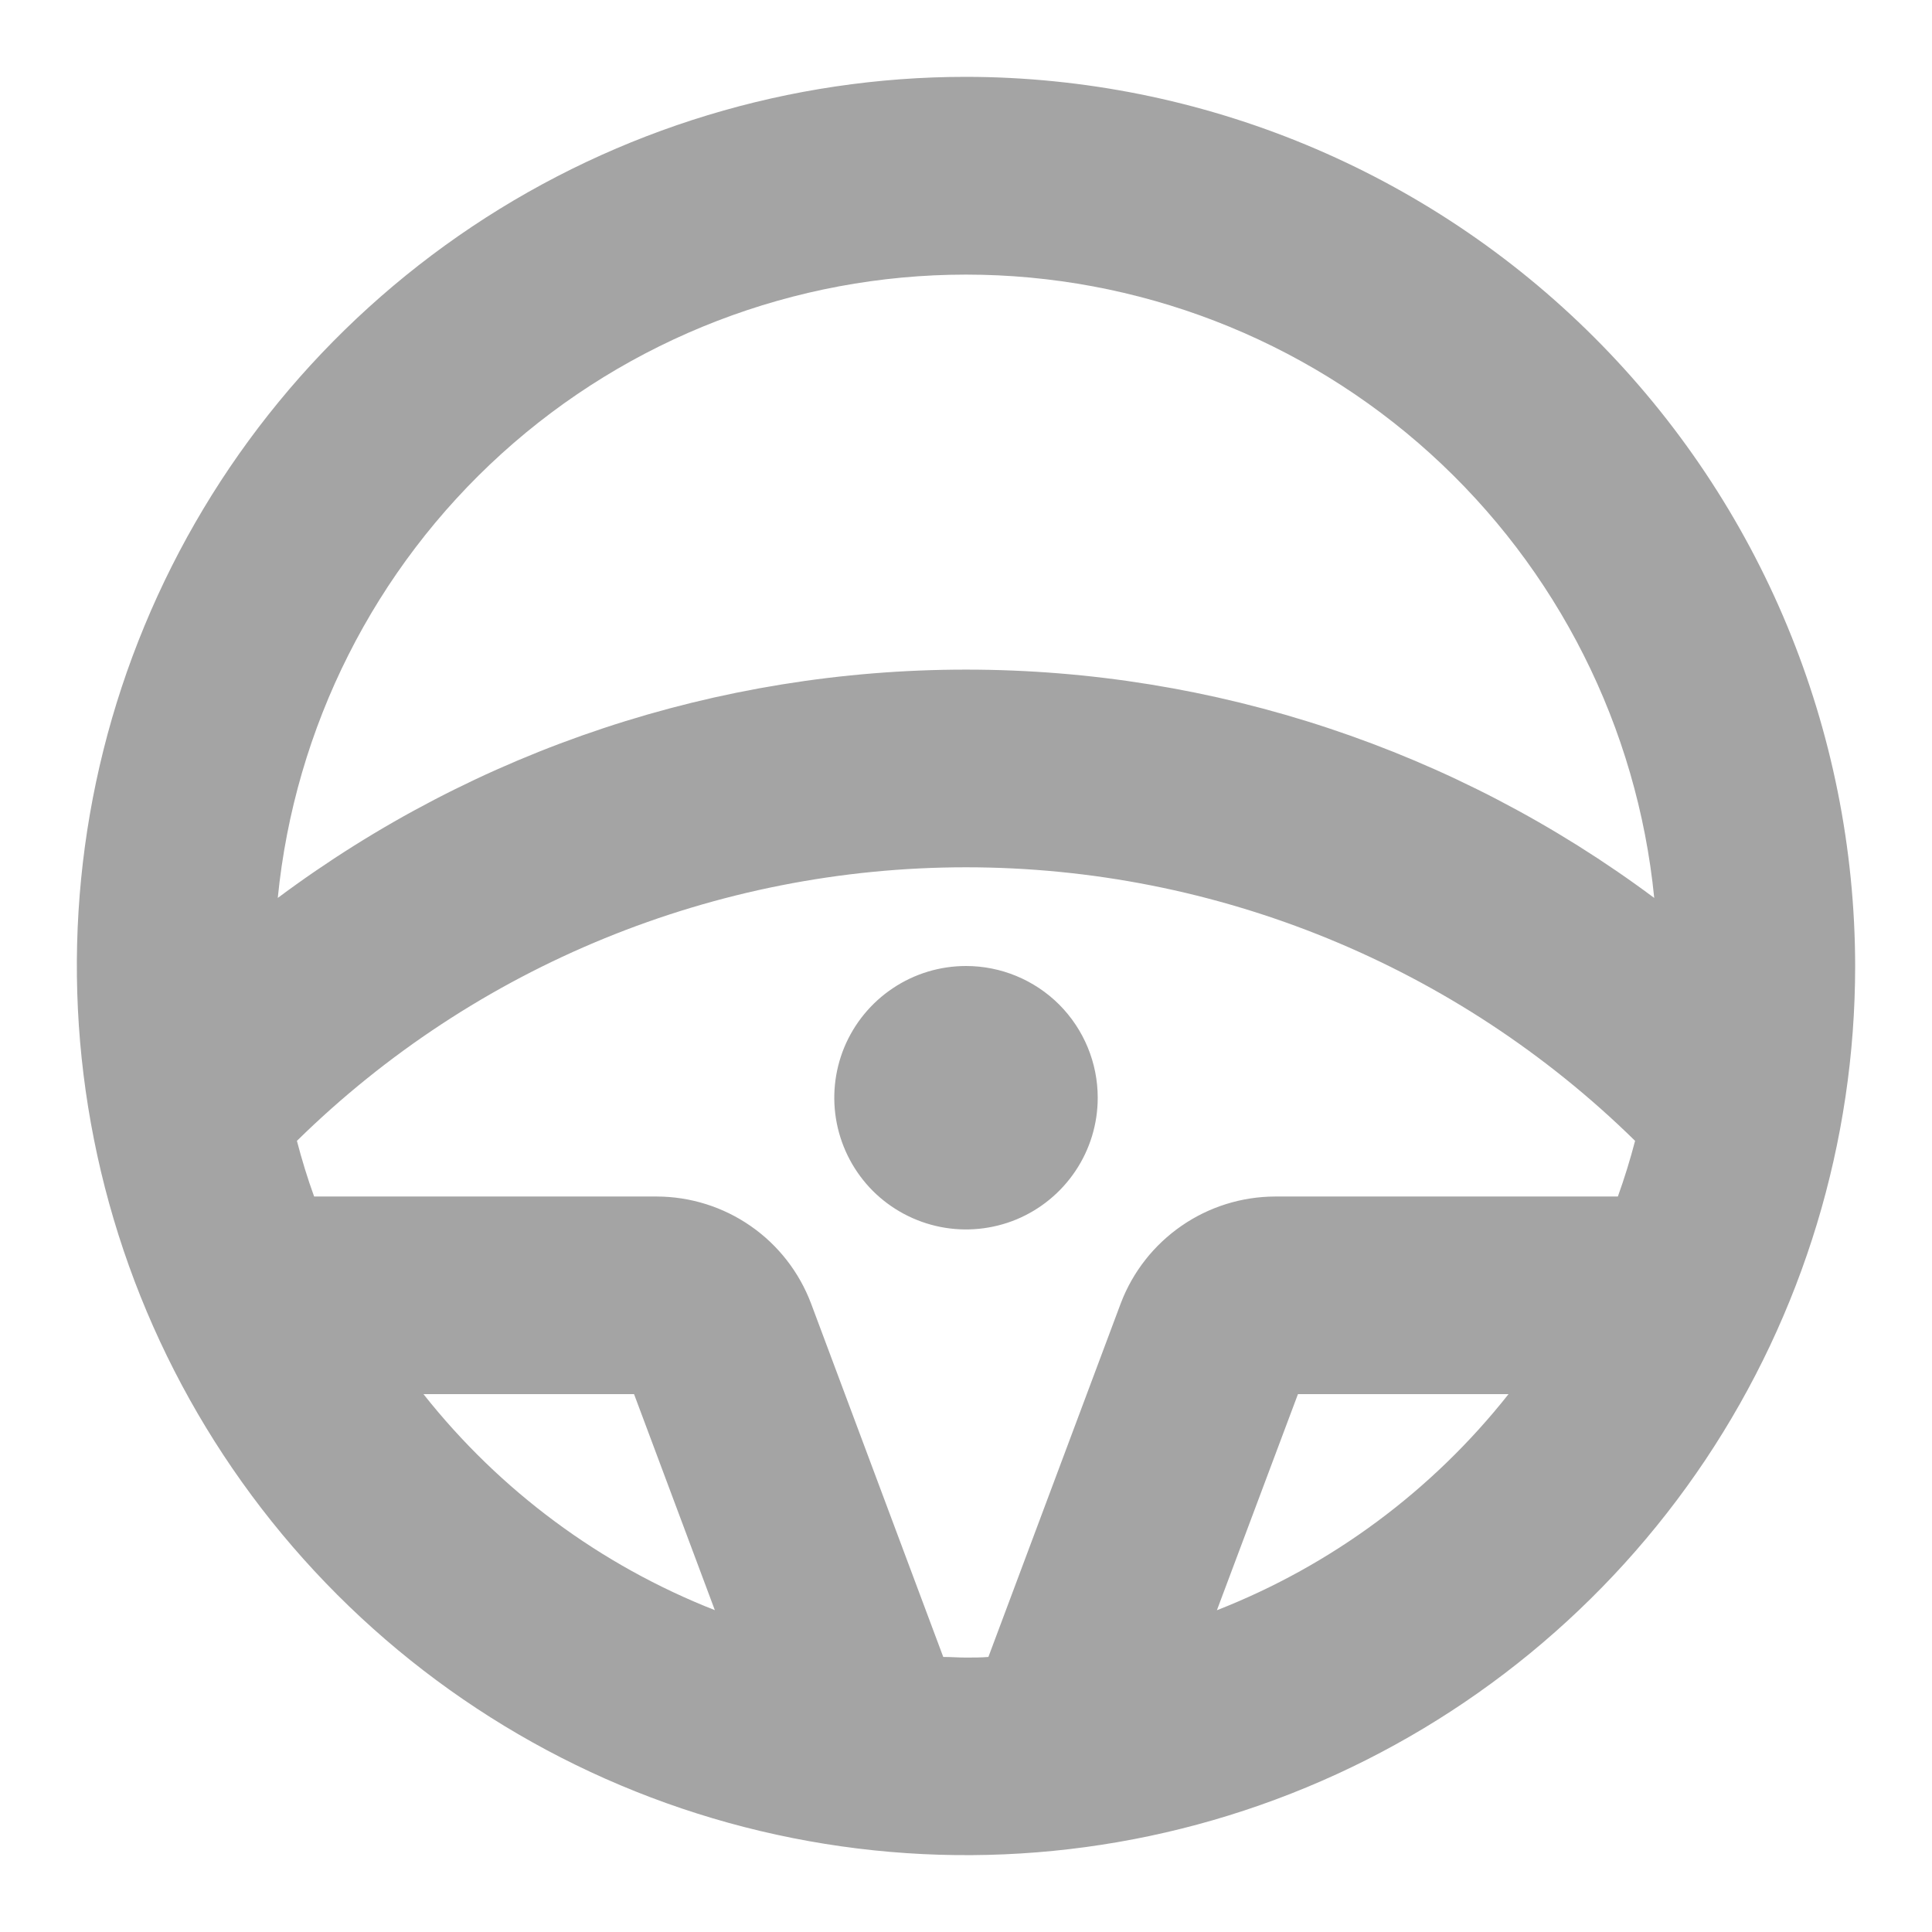 <svg width="22" height="22" viewBox="0 0 22 22" fill="none" xmlns="http://www.w3.org/2000/svg">
<path d="M12.5 12.5C12.5 12.797 12.412 13.087 12.247 13.333C12.082 13.58 11.848 13.772 11.574 13.886C11.3 13.999 10.998 14.029 10.707 13.971C10.416 13.913 10.149 13.77 9.939 13.561C9.73 13.351 9.587 13.084 9.529 12.793C9.471 12.502 9.501 12.2 9.614 11.926C9.728 11.652 9.92 11.418 10.167 11.253C10.413 11.088 10.703 11 11 11C11.398 11 11.779 11.158 12.061 11.439C12.342 11.721 12.5 12.102 12.5 12.5ZM21.125 11C21.125 13.002 20.531 14.96 19.419 16.625C18.306 18.29 16.725 19.588 14.875 20.354C13.025 21.121 10.989 21.321 9.025 20.93C7.061 20.54 5.257 19.576 3.841 18.16C2.425 16.744 1.46 14.939 1.07 12.975C0.679 11.011 0.879 8.975 1.646 7.125C2.412 5.275 3.71 3.694 5.375 2.581C7.04 1.469 8.997 0.875 11 0.875C13.684 0.878 16.258 1.946 18.156 3.844C20.054 5.742 21.122 8.316 21.125 11ZM14.52 13.625H18.423C18.497 13.418 18.563 13.206 18.619 12.991C16.586 10.995 13.85 9.876 11 9.876C8.15 9.876 5.414 10.995 3.381 12.991C3.437 13.206 3.502 13.418 3.577 13.625H7.48C7.861 13.626 8.234 13.743 8.548 13.961C8.861 14.178 9.101 14.486 9.236 14.844L10.741 18.868C10.828 18.868 10.913 18.875 11 18.875C11.087 18.875 11.171 18.875 11.255 18.868L12.764 14.837C12.9 14.481 13.141 14.175 13.454 13.959C13.768 13.742 14.139 13.626 14.52 13.625ZM3.163 10.225C5.427 8.537 8.176 7.625 11 7.625C13.824 7.625 16.573 8.537 18.837 10.225C18.644 8.28 17.735 6.477 16.287 5.165C14.838 3.853 12.954 3.127 11 3.127C9.046 3.127 7.162 3.853 5.713 5.165C4.265 6.477 3.356 8.28 3.163 10.225ZM8.14 18.335L7.22 15.875H4.822C5.691 16.974 6.836 17.823 8.14 18.335ZM17.178 15.875H14.78L13.857 18.336C15.163 17.825 16.309 16.975 17.178 15.875Z" fill="#A4A4A4"/>
</svg>
